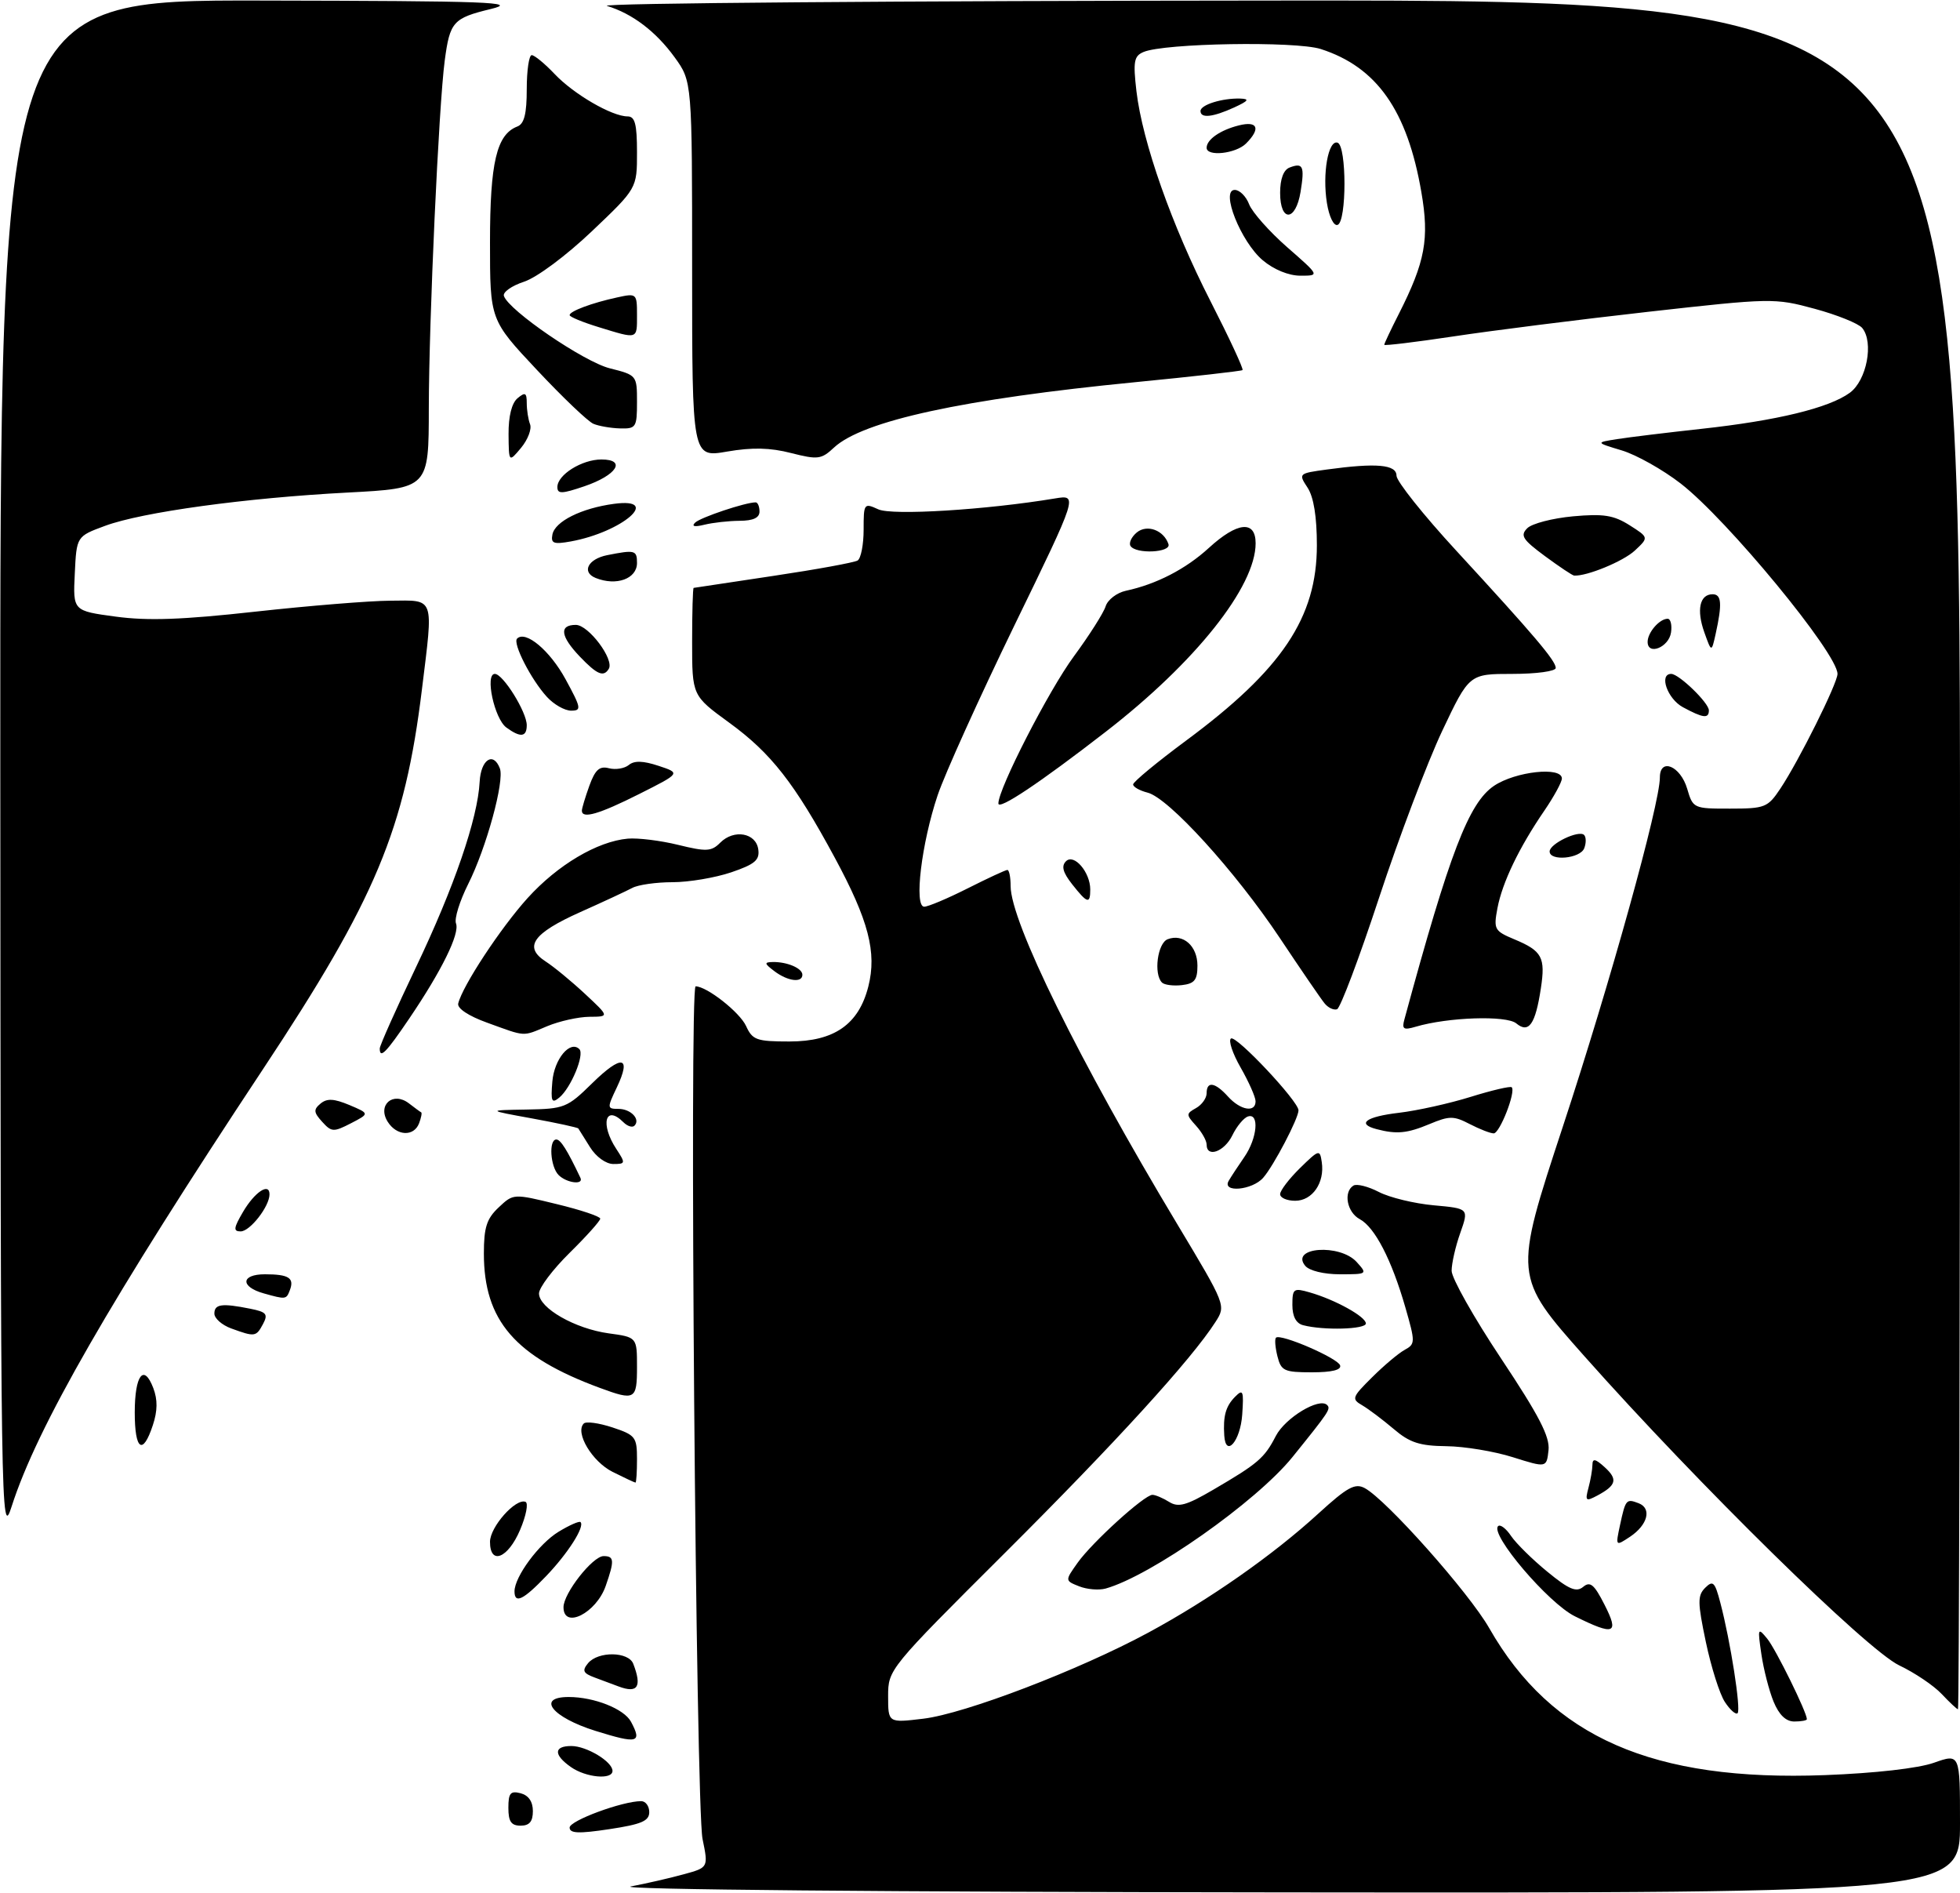 <?xml version="1.0" encoding="UTF-8" standalone="no"?>
<!DOCTYPE svg PUBLIC "-//W3C//DTD SVG 1.1//EN" "http://www.w3.org/Graphics/SVG/1.1/DTD/svg11.dtd" >
<svg xmlns="http://www.w3.org/2000/svg" xmlns:xlink="http://www.w3.org/1999/xlink" version="1.1" viewBox="0 0 320 309">
 <g >
 <path fill="currentColor"
d=" M 103.00 307.92 C 105.47 307.45 109.34 306.57 111.58 305.95 C 115.66 304.84 115.66 304.84 114.70 300.17 C 113.61 294.80 112.52 161.00 113.57 161.00 C 115.40 161.00 120.78 165.23 121.81 167.48 C 122.85 169.76 123.52 170.00 128.90 170.00 C 136.20 170.00 140.20 167.21 141.77 161.02 C 143.18 155.46 141.81 150.22 136.29 140.00 C 129.72 127.83 125.90 122.94 119.04 117.95 C 113.00 113.55 113.00 113.55 113.00 104.77 C 113.00 99.95 113.11 95.98 113.25 95.96 C 113.39 95.93 119.25 95.05 126.27 94.00 C 133.30 92.95 139.48 91.82 140.02 91.49 C 140.56 91.15 141.00 88.89 141.00 86.46 C 141.00 82.16 141.06 82.07 143.40 83.14 C 145.67 84.17 161.01 83.23 172.25 81.36 C 176.00 80.74 176.00 80.74 165.60 102.12 C 159.89 113.88 154.25 126.34 153.08 129.82 C 150.45 137.64 149.20 148.00 150.89 148.00 C 151.53 148.00 154.73 146.65 158.00 145.00 C 161.27 143.35 164.18 142.00 164.47 142.00 C 164.76 142.00 165.00 143.18 165.00 144.63 C 165.00 150.45 176.20 173.17 192.19 199.79 C 200.17 213.09 200.17 213.09 198.44 215.79 C 194.54 221.88 182.07 235.55 164.06 253.49 C 145.11 272.37 145.00 272.51 145.00 276.86 C 145.00 281.23 145.00 281.23 150.75 280.54 C 157.53 279.73 176.20 272.59 187.50 266.48 C 197.47 261.09 207.83 253.84 215.23 247.07 C 219.96 242.75 221.23 242.05 222.81 242.90 C 226.33 244.78 239.84 259.97 243.14 265.76 C 253.32 283.58 269.86 290.82 297.96 289.75 C 306.13 289.44 313.19 288.64 315.75 287.73 C 320.00 286.23 320.00 286.23 320.00 297.62 C 320.00 309.00 320.00 309.00 209.25 308.89 C 144.62 308.83 100.37 308.42 103.00 307.92 Z  M 93.00 298.31 C 93.00 297.18 101.61 294.00 104.68 294.00 C 105.41 294.00 106.00 294.81 106.00 295.79 C 106.00 297.24 104.72 297.78 99.50 298.57 C 94.48 299.33 93.00 299.27 93.00 298.31 Z  M 83.00 295.09 C 83.00 292.68 83.34 292.28 85.00 292.71 C 86.29 293.05 87.00 294.07 87.00 295.62 C 87.00 297.33 86.44 298.00 85.00 298.00 C 83.46 298.00 83.00 297.33 83.00 295.09 Z  M 93.22 288.44 C 90.36 286.44 90.39 285.00 93.28 285.00 C 95.77 285.00 100.00 287.55 100.00 289.06 C 100.00 290.55 95.67 290.16 93.22 288.44 Z  M 97.22 282.53 C 90.12 280.31 87.51 277.00 92.85 277.00 C 97.01 277.00 101.90 278.94 103.02 281.04 C 104.87 284.49 104.11 284.68 97.22 282.53 Z  M 289.56 277.75 C 288.83 275.96 287.93 272.48 287.57 270.00 C 286.94 265.73 286.99 265.60 288.54 267.50 C 289.93 269.20 295.00 279.50 295.00 280.62 C 295.00 280.83 294.08 281.00 292.95 281.00 C 291.58 281.00 290.46 279.93 289.56 277.75 Z  M 281.61 277.81 C 280.76 276.52 279.37 272.12 278.51 268.04 C 277.15 261.56 277.13 260.44 278.40 259.17 C 279.67 257.91 279.98 258.21 280.87 261.61 C 282.52 267.86 284.27 279.06 283.69 279.64 C 283.40 279.93 282.46 279.11 281.61 277.81 Z  M 317.01 276.51 C 315.72 275.14 312.61 273.04 310.08 271.84 C 304.80 269.33 277.23 242.26 258.72 221.42 C 247.11 208.34 247.11 208.34 255.15 183.92 C 262.85 160.56 271.00 131.23 271.00 126.90 C 271.00 123.62 274.36 125.02 275.46 128.75 C 276.40 131.95 276.50 132.00 282.46 131.99 C 288.16 131.99 288.62 131.80 290.66 128.74 C 293.68 124.22 300.00 111.53 300.00 110.00 C 300.00 106.64 281.97 84.77 274.38 78.91 C 271.46 76.65 267.14 74.23 264.78 73.52 C 260.50 72.23 260.50 72.23 264.00 71.68 C 265.93 71.37 272.12 70.62 277.77 70.00 C 290.10 68.66 298.61 66.59 302.00 64.12 C 304.77 62.11 305.96 55.86 304.03 53.53 C 303.42 52.80 299.92 51.39 296.26 50.40 C 289.73 48.63 289.21 48.64 269.05 50.90 C 257.75 52.17 243.44 53.98 237.25 54.92 C 231.06 55.85 226.00 56.46 226.00 56.28 C 226.00 56.09 227.07 53.81 228.39 51.22 C 232.69 42.72 233.38 39.00 232.06 31.37 C 229.77 18.03 224.78 10.94 215.63 8.00 C 211.51 6.69 190.09 7.04 186.69 8.49 C 185.14 9.15 184.98 10.03 185.54 14.88 C 186.52 23.20 191.32 36.83 197.64 49.18 C 200.71 55.19 203.06 60.24 202.86 60.41 C 202.66 60.57 194.80 61.46 185.38 62.38 C 157.23 65.13 140.86 68.69 136.17 73.05 C 134.09 74.99 133.53 75.06 129.16 73.95 C 125.75 73.07 122.82 73.00 118.71 73.71 C 113.00 74.70 113.00 74.70 113.00 44.00 C 113.00 13.30 113.00 13.30 110.15 9.36 C 107.09 5.14 103.24 2.22 99.09 0.96 C 97.66 0.52 146.79 0.13 208.25 0.09 C 320.00 0.00 320.00 0.00 320.00 139.50 C 320.00 216.22 319.85 279.00 319.67 279.00 C 319.50 279.00 318.30 277.88 317.01 276.51 Z  M 101.00 275.28 C 100.17 274.97 98.44 274.32 97.14 273.84 C 95.19 273.12 95.00 272.71 96.01 271.48 C 97.66 269.50 102.62 269.57 103.39 271.58 C 104.84 275.34 104.12 276.45 101.00 275.28 Z  M 257.13 263.83 C 252.79 261.69 243.21 250.43 244.59 249.11 C 244.93 248.77 245.89 249.49 246.70 250.71 C 247.52 251.92 250.18 254.55 252.63 256.55 C 256.16 259.45 257.36 259.95 258.48 259.02 C 259.62 258.07 260.28 258.62 261.96 261.93 C 264.40 266.71 263.58 267.03 257.13 263.83 Z  M 92.00 262.34 C 92.00 260.07 96.77 254.00 98.55 254.00 C 100.29 254.00 100.34 254.72 98.89 258.87 C 97.35 263.30 92.00 266.00 92.00 262.34 Z  M 84.00 259.75 C 84.01 257.36 88.00 251.97 91.19 250.03 C 92.96 248.95 94.58 248.24 94.78 248.45 C 95.51 249.18 92.74 253.53 89.18 257.25 C 85.44 261.16 84.00 261.86 84.00 259.75 Z  M 176.18 258.93 C 173.86 258.01 173.86 258.01 175.95 255.07 C 178.34 251.72 186.84 244.00 188.15 244.00 C 188.63 244.00 189.86 244.52 190.87 245.15 C 192.39 246.10 193.68 245.74 198.11 243.15 C 205.40 238.89 206.44 238.00 208.30 234.39 C 209.84 231.42 215.40 228.06 216.67 229.34 C 217.30 229.97 217.00 230.42 211.01 237.84 C 205.10 245.14 187.91 257.23 180.50 259.30 C 179.40 259.60 177.46 259.44 176.18 258.93 Z  M 80.00 251.67 C 80.00 249.24 84.18 244.53 85.79 245.14 C 86.30 245.34 85.90 247.41 84.90 249.75 C 82.92 254.38 80.00 255.53 80.00 251.67 Z  M 264.49 248.95 C 265.40 244.73 265.51 244.60 267.53 245.37 C 269.72 246.21 269.02 248.91 266.13 250.84 C 263.75 252.41 263.75 252.41 264.49 248.95 Z  M 0.05 125.75 C 0.00 0.00 0.00 0.00 42.75 0.09 C 80.01 0.16 84.81 0.34 80.13 1.47 C 73.98 2.96 73.45 3.55 72.61 9.88 C 71.63 17.26 70.03 52.28 70.01 66.60 C 70.00 79.70 70.00 79.70 56.75 80.40 C 40.10 81.27 23.22 83.59 17.16 85.83 C 12.50 87.55 12.50 87.55 12.21 93.63 C 11.91 99.71 11.91 99.71 18.89 100.65 C 24.14 101.36 29.75 101.16 41.68 99.84 C 50.38 98.88 60.31 98.07 63.75 98.05 C 71.05 97.99 70.77 97.20 68.89 112.50 C 66.09 135.40 61.35 146.73 42.95 174.50 C 18.01 212.16 6.02 233.02 1.90 245.90 C 0.16 251.35 0.11 248.10 0.05 125.75 Z  M 259.34 242.86 C 259.69 241.56 259.98 239.87 259.99 239.10 C 260.00 238.02 260.46 238.10 261.98 239.48 C 264.16 241.46 263.91 242.44 260.80 244.11 C 258.90 245.12 258.77 245.01 259.34 242.86 Z  M 100.01 240.25 C 96.66 238.57 93.84 233.83 95.31 232.36 C 95.68 231.98 97.79 232.27 100.00 233.00 C 103.74 234.24 104.00 234.57 104.00 238.16 C 104.00 240.27 103.89 242.00 103.75 242.00 C 103.61 242.00 101.93 241.21 100.01 240.25 Z  M 247.00 237.86 C 243.97 236.90 239.08 236.09 236.13 236.06 C 231.78 236.01 230.15 235.48 227.54 233.25 C 225.76 231.74 223.45 230.00 222.41 229.39 C 220.63 228.36 220.72 228.08 224.01 224.82 C 225.93 222.91 228.32 220.89 229.33 220.34 C 231.08 219.38 231.08 219.09 229.45 213.42 C 227.21 205.63 224.46 200.32 222.00 199.00 C 219.91 197.88 219.29 194.56 220.97 193.52 C 221.50 193.19 223.38 193.66 225.13 194.57 C 226.89 195.48 230.91 196.45 234.07 196.74 C 239.82 197.26 239.82 197.26 238.41 201.26 C 237.63 203.45 237.00 206.23 237.00 207.43 C 237.00 208.63 240.63 215.07 245.07 221.74 C 251.29 231.09 253.06 234.52 252.82 236.72 C 252.50 239.59 252.50 239.59 247.00 237.86 Z  M 22.00 230.56 C 22.00 224.45 23.48 222.50 25.03 226.58 C 25.75 228.47 25.73 230.30 24.95 232.64 C 23.31 237.63 22.00 236.71 22.00 230.56 Z  M 199.88 234.33 C 199.67 231.13 200.12 229.54 201.64 228.00 C 202.95 226.67 203.08 227.01 202.81 230.92 C 202.51 235.22 200.12 238.01 199.88 234.33 Z  M 97.95 226.55 C 84.08 221.44 79.00 215.56 79.00 204.61 C 79.00 200.34 79.46 198.92 81.41 197.09 C 83.82 194.82 83.82 194.82 90.91 196.55 C 94.81 197.49 98.00 198.56 98.00 198.92 C 98.00 199.28 95.75 201.79 93.00 204.50 C 90.25 207.21 88.00 210.19 88.00 211.13 C 88.00 213.52 93.87 216.88 99.37 217.64 C 104.00 218.27 104.00 218.27 104.00 223.14 C 104.00 228.48 103.67 228.66 97.95 226.55 Z  M 208.56 221.38 C 208.20 219.94 208.09 218.58 208.32 218.35 C 209.04 217.63 218.39 221.67 218.79 222.86 C 219.04 223.61 217.46 224.00 214.19 224.00 C 209.66 224.00 209.16 223.77 208.56 221.38 Z  M 37.75 216.84 C 36.24 216.29 35.00 215.20 35.00 214.42 C 35.00 212.86 36.21 212.69 40.85 213.62 C 43.51 214.15 43.80 214.50 42.94 216.12 C 41.81 218.22 41.62 218.25 37.75 216.84 Z  M 212.75 216.31 C 211.60 216.01 211.00 214.88 211.00 213.00 C 211.00 210.34 211.20 210.20 213.81 210.95 C 217.98 212.14 223.00 214.92 223.00 216.03 C 223.00 216.99 216.10 217.19 212.75 216.31 Z  M 43.07 211.12 C 39.20 210.04 39.31 208.00 43.25 208.00 C 47.15 208.00 48.09 208.60 47.32 210.60 C 46.74 212.12 46.67 212.13 43.07 211.12 Z  M 213.10 206.62 C 210.57 203.57 218.76 202.97 221.50 206.00 C 223.28 207.97 223.25 208.00 218.78 208.00 C 216.14 208.00 213.77 207.42 213.10 206.62 Z  M 39.67 197.83 C 41.57 194.58 44.00 192.96 44.00 194.95 C 44.00 196.92 40.82 201.00 39.29 201.00 C 38.07 201.00 38.13 200.46 39.67 197.83 Z  M 209.00 194.92 C 209.00 194.33 210.46 192.42 212.24 190.67 C 215.36 187.62 215.49 187.58 215.80 189.70 C 216.30 193.05 214.27 196.00 211.46 196.00 C 210.11 196.00 209.00 195.52 209.00 194.92 Z  M 200.60 192.75 C 201.00 192.06 202.15 190.31 203.16 188.85 C 205.27 185.80 205.64 181.62 203.75 182.24 C 203.06 182.46 201.91 183.85 201.20 185.32 C 199.89 188.00 197.00 189.04 197.00 186.83 C 197.00 186.18 196.22 184.80 195.27 183.75 C 193.63 181.94 193.63 181.79 195.27 180.87 C 196.22 180.34 197.00 179.25 197.00 178.45 C 197.00 176.43 198.37 176.64 200.50 179.00 C 202.53 181.24 205.01 181.66 204.99 179.75 C 204.98 179.06 203.89 176.60 202.56 174.27 C 201.22 171.94 200.52 169.80 200.98 169.51 C 201.86 168.97 212.00 179.76 212.00 181.24 C 212.00 182.55 207.94 190.31 206.23 192.25 C 204.44 194.29 199.46 194.73 200.60 192.75 Z  M 91.20 191.80 C 89.84 190.44 89.56 186.00 90.83 186.00 C 91.53 186.00 92.61 187.72 94.76 192.25 C 95.34 193.46 92.51 193.11 91.20 191.80 Z  M 96.33 187.25 C 95.38 185.74 94.52 184.37 94.42 184.20 C 94.32 184.04 90.92 183.30 86.87 182.56 C 79.50 181.22 79.50 181.22 85.96 181.11 C 92.14 181.00 92.61 180.82 96.69 176.81 C 101.52 172.07 103.15 172.36 100.70 177.51 C 99.10 180.86 99.11 181.00 100.96 181.00 C 102.99 181.00 104.62 182.71 103.58 183.75 C 103.24 184.09 102.43 183.83 101.78 183.18 C 98.83 180.23 97.95 183.48 100.62 187.54 C 102.15 189.88 102.13 190.00 100.14 190.00 C 98.94 190.00 97.31 188.83 96.33 187.25 Z  M 52.60 183.11 C 51.20 181.57 51.16 181.11 52.34 180.13 C 53.39 179.26 54.52 179.32 57.04 180.37 C 60.35 181.77 60.35 181.77 57.30 183.35 C 54.46 184.81 54.13 184.80 52.60 183.11 Z  M 63.29 183.09 C 61.58 180.35 64.17 178.12 66.75 180.09 C 67.71 180.83 68.62 181.50 68.77 181.57 C 68.92 181.65 68.76 182.45 68.42 183.36 C 67.56 185.58 64.75 185.43 63.29 183.09 Z  M 224.75 184.31 C 221.42 183.44 223.02 182.27 228.40 181.64 C 231.37 181.29 236.64 180.12 240.11 179.04 C 243.58 177.96 246.59 177.26 246.81 177.47 C 247.52 178.19 244.86 185.00 243.87 185.00 C 243.34 185.00 241.58 184.32 239.96 183.48 C 237.34 182.12 236.64 182.12 233.39 183.48 C 229.75 185.00 228.03 185.17 224.75 184.31 Z  M 90.18 176.53 C 90.49 172.86 93.08 169.75 94.59 171.25 C 95.47 172.14 93.22 177.57 91.32 179.15 C 90.07 180.18 89.90 179.80 90.18 176.53 Z  M 62.00 171.14 C 62.00 170.67 64.66 164.71 67.91 157.89 C 74.16 144.80 78.00 133.60 78.31 127.62 C 78.50 123.98 80.54 122.63 81.61 125.42 C 82.40 127.47 79.40 138.41 76.44 144.30 C 75.05 147.07 74.15 149.96 74.45 150.73 C 75.09 152.39 72.13 158.42 66.82 166.25 C 63.02 171.86 62.00 172.89 62.00 171.14 Z  M 79.50 166.92 C 76.50 165.84 74.62 164.59 74.81 163.81 C 75.48 160.96 81.75 151.44 86.14 146.59 C 91.04 141.18 97.51 137.34 102.50 136.89 C 104.15 136.75 107.85 137.20 110.73 137.91 C 115.34 139.04 116.15 139.00 117.60 137.54 C 119.83 135.31 123.42 135.94 123.80 138.64 C 124.05 140.39 123.25 141.07 119.38 142.39 C 116.77 143.27 112.47 144.00 109.81 144.00 C 107.15 144.00 104.19 144.42 103.24 144.93 C 102.28 145.44 98.46 147.22 94.74 148.88 C 87.00 152.34 85.44 154.57 89.07 156.93 C 90.41 157.79 93.30 160.17 95.50 162.22 C 99.50 165.95 99.50 165.95 96.22 165.97 C 94.41 165.99 91.32 166.68 89.35 167.50 C 85.22 169.22 85.98 169.27 79.50 166.92 Z  M 229.29 166.40 C 236.68 139.18 239.80 131.05 243.92 128.27 C 247.43 125.91 255.00 125.09 255.00 127.07 C 255.00 127.66 253.71 130.02 252.14 132.32 C 248.02 138.33 245.27 144.05 244.48 148.24 C 243.83 151.70 243.98 151.96 247.28 153.34 C 251.77 155.22 252.34 156.27 251.57 161.32 C 250.68 167.20 249.60 168.74 247.56 167.05 C 245.95 165.71 236.40 166.03 231.14 167.59 C 229.15 168.18 228.85 167.99 229.29 166.40 Z  M 216.26 163.78 C 215.68 163.08 212.38 158.26 208.93 153.08 C 201.66 142.19 190.79 130.24 187.36 129.38 C 186.06 129.05 185.00 128.45 185.00 128.04 C 185.00 127.63 188.88 124.42 193.63 120.90 C 209.32 109.29 215.00 100.80 215.00 89.00 C 215.00 84.35 214.48 81.13 213.48 79.60 C 211.97 77.30 212.00 77.27 216.62 76.64 C 224.73 75.53 228.00 75.82 228.00 77.65 C 228.00 78.55 232.39 84.07 237.77 89.90 C 250.44 103.66 254.00 107.85 254.00 109.03 C 254.00 109.57 250.82 110.00 246.94 110.00 C 239.87 110.00 239.87 110.00 235.46 119.31 C 233.04 124.44 228.40 136.68 225.16 146.52 C 221.92 156.36 218.83 164.56 218.29 164.74 C 217.74 164.92 216.83 164.49 216.26 163.78 Z  M 189.71 160.38 C 188.32 158.99 188.98 153.94 190.64 153.31 C 193.16 152.34 195.50 154.41 195.50 157.61 C 195.50 159.96 195.03 160.56 192.96 160.80 C 191.57 160.96 190.10 160.77 189.71 160.38 Z  M 126.44 158.53 C 124.77 157.27 124.73 157.06 126.17 157.03 C 128.52 156.99 131.00 158.05 131.00 159.11 C 131.00 160.47 128.61 160.17 126.44 158.53 Z  M 175.04 144.33 C 173.52 142.40 173.25 141.36 174.04 140.58 C 175.35 139.28 178.00 142.37 178.00 145.19 C 178.00 147.62 177.52 147.48 175.04 144.33 Z  M 253.00 138.98 C 253.00 137.72 257.77 135.44 258.63 136.29 C 258.97 136.64 258.98 137.61 258.65 138.46 C 258.00 140.15 253.00 140.62 253.00 138.98 Z  M 95.00 132.32 C 95.00 131.95 95.55 130.12 96.22 128.26 C 97.18 125.62 97.88 125.00 99.42 125.40 C 100.51 125.68 101.96 125.44 102.66 124.87 C 103.55 124.13 105.00 124.17 107.53 125.01 C 111.13 126.20 111.13 126.20 104.37 129.60 C 97.81 132.90 95.00 133.72 95.00 132.32 Z  M 163.00 131.15 C 163.00 128.73 171.22 112.70 175.32 107.14 C 177.83 103.73 180.17 100.05 180.51 98.97 C 180.85 97.89 182.34 96.75 183.82 96.43 C 188.80 95.36 193.59 92.89 197.36 89.44 C 202.01 85.18 205.00 84.88 205.00 88.68 C 205.00 95.76 195.16 108.13 180.51 119.46 C 169.73 127.81 163.00 132.30 163.00 131.15 Z  M 82.67 118.75 C 80.71 117.32 79.14 110.00 80.79 110.00 C 82.13 110.00 86.00 116.22 86.00 118.37 C 86.00 120.32 84.98 120.44 82.67 118.75 Z  M 274.75 115.43 C 272.22 114.06 270.81 110.00 272.85 110.00 C 274.11 110.00 279.00 114.73 279.00 115.95 C 279.00 117.34 278.06 117.22 274.75 115.43 Z  M 89.29 113.75 C 86.70 110.92 83.67 105.00 84.42 104.24 C 85.81 102.85 89.78 106.18 92.34 110.88 C 94.90 115.58 94.97 116.00 93.24 116.00 C 92.20 116.00 90.42 114.99 89.29 113.75 Z  M 94.69 107.20 C 91.49 103.86 91.25 102.00 94.01 102.00 C 96.09 102.00 100.33 107.66 99.39 109.18 C 98.54 110.56 97.49 110.12 94.69 107.20 Z  M 269.00 104.77 C 269.00 103.24 270.94 101.00 272.27 101.00 C 272.75 101.00 273.00 102.01 272.82 103.24 C 272.47 105.66 269.00 107.05 269.00 104.77 Z  M 278.26 103.22 C 276.95 99.56 277.50 97.00 279.61 97.00 C 281.08 97.00 281.19 98.57 280.10 103.50 C 279.43 106.50 279.43 106.50 278.26 103.22 Z  M 97.25 94.34 C 94.91 93.39 95.99 91.25 99.12 90.62 C 103.66 89.72 104.00 89.80 104.00 91.89 C 104.00 94.48 100.63 95.70 97.25 94.34 Z  M 252.23 90.77 C 248.58 88.07 248.16 87.41 249.35 86.22 C 250.11 85.46 253.47 84.59 256.81 84.28 C 261.80 83.83 263.45 84.09 266.05 85.73 C 269.20 87.73 269.20 87.73 266.91 89.87 C 265.02 91.63 259.04 94.09 257.00 93.95 C 256.73 93.94 254.58 92.50 252.23 90.77 Z  M 184.57 89.11 C 184.27 88.63 184.73 87.64 185.59 86.92 C 187.27 85.53 190.01 86.54 190.77 88.82 C 191.24 90.21 185.42 90.48 184.57 89.11 Z  M 90.19 87.25 C 90.60 85.11 94.93 82.95 100.25 82.24 C 108.15 81.18 101.61 86.85 93.18 88.38 C 90.39 88.88 89.91 88.70 90.19 87.25 Z  M 113.50 85.30 C 114.38 84.45 121.70 82.00 123.37 82.00 C 123.71 82.00 124.00 82.67 124.00 83.50 C 124.00 84.52 122.97 85.00 120.75 85.01 C 118.96 85.02 116.38 85.31 115.00 85.65 C 113.38 86.05 112.85 85.93 113.50 85.30 Z  M 91.00 79.50 C 91.00 77.50 95.00 75.00 98.19 75.00 C 102.33 75.00 100.70 77.57 95.42 79.37 C 91.72 80.63 91.00 80.65 91.00 79.50 Z  M 83.03 70.87 C 83.01 67.94 83.55 65.79 84.50 65.00 C 85.75 63.96 86.00 64.10 86.00 65.80 C 86.00 66.92 86.24 68.47 86.54 69.25 C 86.84 70.03 86.18 71.76 85.08 73.09 C 83.07 75.50 83.07 75.50 83.03 70.87 Z  M 96.89 69.18 C 96.00 68.81 91.84 64.84 87.64 60.36 C 80.00 52.22 80.00 52.22 80.00 39.56 C 80.00 26.51 81.08 21.95 84.46 20.65 C 85.59 20.22 86.00 18.58 86.00 14.53 C 86.00 11.49 86.37 9.00 86.81 9.00 C 87.26 9.00 88.95 10.39 90.56 12.09 C 93.69 15.39 99.92 19.00 102.46 19.00 C 103.67 19.00 104.00 20.25 104.00 24.87 C 104.00 30.75 104.00 30.75 96.62 37.76 C 92.43 41.74 87.66 45.29 85.57 45.98 C 83.55 46.64 82.06 47.69 82.27 48.31 C 83.06 50.68 95.31 59.05 99.56 60.12 C 103.97 61.23 104.00 61.27 104.00 65.62 C 104.00 69.75 103.84 70.00 101.25 69.93 C 99.74 69.89 97.77 69.55 96.89 69.18 Z  M 97.75 53.40 C 95.14 52.60 93.00 51.72 93.00 51.44 C 93.00 50.80 96.64 49.44 100.75 48.55 C 103.94 47.85 104.00 47.90 104.00 51.42 C 104.00 55.45 104.20 55.38 97.75 53.40 Z  M 206.17 42.49 C 202.59 39.48 199.21 31.00 201.59 31.00 C 202.39 31.00 203.45 32.06 203.94 33.35 C 204.44 34.64 207.23 37.79 210.15 40.35 C 215.47 45.00 215.47 45.00 212.31 45.00 C 210.40 45.00 207.98 44.01 206.17 42.49 Z  M 216.64 33.14 C 215.87 28.34 216.86 22.79 218.38 23.29 C 219.88 23.79 219.88 36.21 218.38 36.71 C 217.75 36.92 217.00 35.38 216.64 33.14 Z  M 209.00 31.47 C 209.00 29.21 209.56 27.72 210.54 27.35 C 212.74 26.50 213.02 27.12 212.34 31.30 C 211.55 36.18 209.00 36.31 209.00 31.47 Z  M 197.00 24.12 C 197.00 22.78 199.22 21.23 202.26 20.47 C 205.36 19.69 205.87 20.99 203.43 23.43 C 201.76 25.09 197.00 25.61 197.00 24.12 Z  M 196.00 18.12 C 196.00 17.10 199.56 16.00 202.50 16.09 C 204.06 16.15 203.84 16.46 201.50 17.54 C 197.99 19.14 196.00 19.35 196.00 18.12 Z "/>
</g>
</svg>